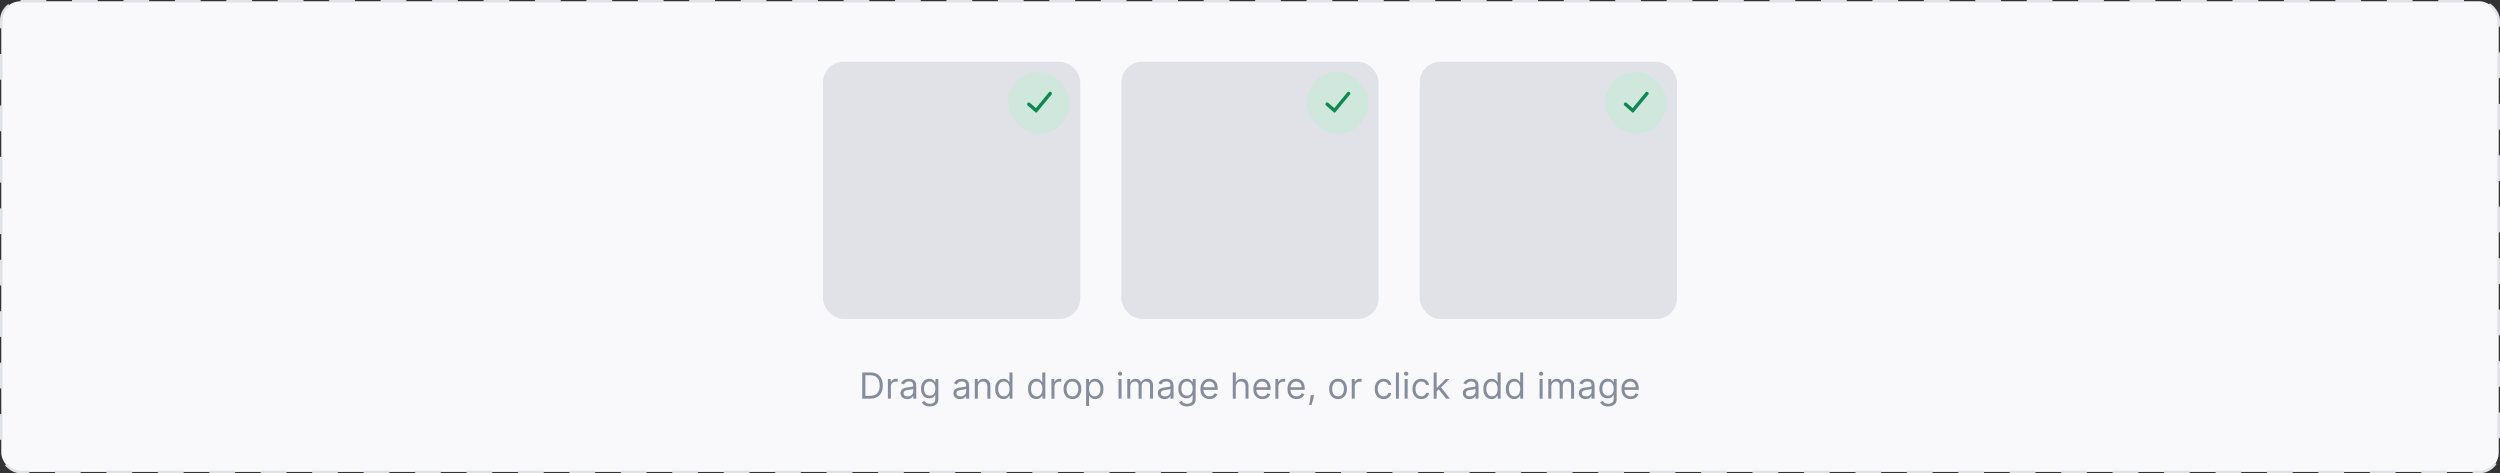 <svg width="972" height="184" viewBox="0 0 972 184" fill="none" xmlns="http://www.w3.org/2000/svg">
<rect x="0" y="0" width="972" height="184" fill="#333333" stroke="none"/>
<rect x="0.5" y="0.5" width="971" height="183" rx="7.5" fill="#F9F9FC"/>
<rect x="320" y="24" width="100" height="100" rx="8" fill="#E0E2E7"/>
<rect x="392" y="28" width="24" height="24" rx="12" fill="#CFE7DC"/>
<path fill-rule="evenodd" clip-rule="evenodd" d="M408.758 35.819C409.042 36.053 409.083 36.474 408.848 36.758L403.129 43.69C403.009 43.836 402.793 43.853 402.651 43.728L399.56 41C399.283 40.756 399.257 40.335 399.501 40.059C399.744 39.783 400.166 39.757 400.442 40L402.758 42.044L407.82 35.909C408.054 35.625 408.474 35.585 408.758 35.819Z" fill="#0D894F"/>
<rect x="436" y="24" width="100" height="100" rx="8" fill="#E0E2E7"/>
<rect x="508" y="28" width="24" height="24" rx="12" fill="#CFE7DC"/>
<path fill-rule="evenodd" clip-rule="evenodd" d="M524.758 35.819C525.042 36.053 525.083 36.474 524.848 36.758L519.129 43.69C519.009 43.836 518.793 43.853 518.651 43.728L515.56 41C515.283 40.756 515.257 40.335 515.501 40.059C515.744 39.783 516.166 39.757 516.442 40L518.758 42.044L523.82 35.909C524.054 35.625 524.474 35.585 524.758 35.819Z" fill="#0D894F"/>
<rect x="552" y="24" width="100" height="100" rx="8" fill="#E0E2E7"/>
<rect x="624" y="28" width="24" height="24" rx="12" fill="#CFE7DC"/>
<path fill-rule="evenodd" clip-rule="evenodd" d="M640.758 35.819C641.042 36.053 641.083 36.474 640.848 36.758L635.129 43.69C635.009 43.836 634.793 43.853 634.651 43.728L631.56 41C631.283 40.756 631.257 40.335 631.501 40.059C631.744 39.783 632.166 39.757 632.442 40L634.758 42.044L639.82 35.909C640.054 35.625 640.474 35.585 640.758 35.819Z" fill="#0D894F"/>
<path d="M338.375 155H335.233V144.818H338.514C339.502 144.818 340.347 145.022 341.05 145.43C341.752 145.834 342.291 146.416 342.665 147.175C343.04 147.93 343.227 148.835 343.227 149.889C343.227 150.95 343.038 151.863 342.661 152.629C342.283 153.391 341.732 153.978 341.01 154.388C340.287 154.796 339.409 155 338.375 155ZM336.466 153.906H338.295C339.137 153.906 339.835 153.744 340.388 153.419C340.942 153.094 341.355 152.632 341.626 152.032C341.898 151.432 342.034 150.718 342.034 149.889C342.034 149.067 341.9 148.36 341.631 147.766C341.363 147.17 340.962 146.712 340.428 146.394C339.895 146.073 339.23 145.912 338.435 145.912H336.466V153.906ZM345.206 155V147.364H346.34V148.517H346.419C346.559 148.139 346.811 147.833 347.175 147.597C347.54 147.362 347.951 147.244 348.408 147.244C348.494 147.244 348.602 147.246 348.731 147.249C348.86 147.253 348.958 147.258 349.025 147.264V148.457C348.985 148.447 348.894 148.433 348.751 148.413C348.612 148.389 348.464 148.378 348.309 148.378C347.937 148.378 347.606 148.456 347.314 148.612C347.026 148.764 346.797 148.976 346.628 149.248C346.463 149.516 346.38 149.823 346.38 150.168V155H345.206ZM352.733 155.179C352.249 155.179 351.809 155.088 351.415 154.906C351.021 154.72 350.707 154.453 350.475 154.105C350.243 153.754 350.127 153.33 350.127 152.832C350.127 152.395 350.214 152.04 350.386 151.768C350.558 151.493 350.789 151.278 351.077 151.122C351.365 150.966 351.684 150.85 352.032 150.774C352.383 150.695 352.736 150.632 353.09 150.585C353.554 150.526 353.931 150.481 354.219 150.451C354.511 150.418 354.723 150.363 354.855 150.287C354.991 150.211 355.059 150.078 355.059 149.889V149.849C355.059 149.359 354.925 148.978 354.657 148.706C354.391 148.434 353.989 148.298 353.448 148.298C352.888 148.298 352.449 148.421 352.131 148.666C351.813 148.911 351.589 149.173 351.46 149.452L350.346 149.054C350.545 148.59 350.81 148.229 351.142 147.97C351.476 147.708 351.841 147.526 352.235 147.423C352.633 147.317 353.024 147.264 353.409 147.264C353.654 147.264 353.936 147.294 354.254 147.354C354.575 147.41 354.885 147.528 355.184 147.707C355.485 147.886 355.735 148.156 355.934 148.517C356.133 148.878 356.233 149.362 356.233 149.969V155H355.059V153.966H355C354.92 154.132 354.787 154.309 354.602 154.498C354.416 154.687 354.169 154.848 353.861 154.98C353.553 155.113 353.177 155.179 352.733 155.179ZM352.911 154.125C353.375 154.125 353.767 154.034 354.085 153.852C354.406 153.669 354.648 153.434 354.811 153.146C354.976 152.857 355.059 152.554 355.059 152.236V151.162C355.009 151.222 354.9 151.276 354.731 151.326C354.565 151.372 354.373 151.414 354.154 151.45C353.939 151.483 353.728 151.513 353.523 151.54C353.321 151.563 353.157 151.583 353.031 151.599C352.726 151.639 352.441 151.704 352.176 151.793C351.914 151.879 351.702 152.01 351.539 152.186C351.38 152.358 351.301 152.594 351.301 152.892C351.301 153.3 351.451 153.608 351.753 153.817C352.058 154.022 352.444 154.125 352.911 154.125ZM361.526 158.023C360.96 158.023 360.472 157.95 360.065 157.804C359.657 157.661 359.317 157.473 359.046 157.237C358.777 157.005 358.563 156.757 358.404 156.491L359.339 155.835C359.445 155.974 359.579 156.134 359.742 156.312C359.904 156.495 360.126 156.652 360.408 156.785C360.693 156.921 361.066 156.989 361.526 156.989C362.143 156.989 362.652 156.839 363.053 156.541C363.454 156.243 363.654 155.776 363.654 155.139V153.588H363.555C363.469 153.727 363.346 153.9 363.187 154.105C363.031 154.307 362.806 154.488 362.511 154.647C362.219 154.803 361.825 154.881 361.328 154.881C360.711 154.881 360.158 154.735 359.667 154.443C359.18 154.152 358.794 153.727 358.509 153.17C358.227 152.614 358.086 151.937 358.086 151.142C358.086 150.36 358.224 149.679 358.499 149.099C358.774 148.515 359.157 148.065 359.647 147.746C360.138 147.425 360.704 147.264 361.347 147.264C361.845 147.264 362.239 147.347 362.531 147.513C362.826 147.675 363.051 147.861 363.207 148.07C363.366 148.275 363.489 148.444 363.575 148.577H363.694V147.364H364.828V155.219C364.828 155.875 364.678 156.409 364.38 156.82C364.085 157.234 363.687 157.537 363.187 157.729C362.69 157.925 362.136 158.023 361.526 158.023ZM361.487 153.827C361.957 153.827 362.355 153.719 362.68 153.504C363.005 153.288 363.252 152.978 363.421 152.574C363.59 152.17 363.674 151.686 363.674 151.122C363.674 150.572 363.591 150.086 363.426 149.665C363.26 149.245 363.015 148.915 362.69 148.676C362.365 148.437 361.964 148.318 361.487 148.318C360.989 148.318 360.575 148.444 360.244 148.696C359.916 148.948 359.669 149.286 359.503 149.71C359.341 150.134 359.259 150.605 359.259 151.122C359.259 151.652 359.342 152.121 359.508 152.529C359.677 152.933 359.926 153.252 360.254 153.484C360.585 153.712 360.996 153.827 361.487 153.827ZM373.3 155.179C372.816 155.179 372.377 155.088 371.982 154.906C371.588 154.72 371.275 154.453 371.043 154.105C370.811 153.754 370.695 153.33 370.695 152.832C370.695 152.395 370.781 152.04 370.953 151.768C371.126 151.493 371.356 151.278 371.644 151.122C371.933 150.966 372.251 150.85 372.599 150.774C372.95 150.695 373.303 150.632 373.658 150.585C374.122 150.526 374.498 150.481 374.786 150.451C375.078 150.418 375.29 150.363 375.423 150.287C375.559 150.211 375.627 150.078 375.627 149.889V149.849C375.627 149.359 375.492 148.978 375.224 148.706C374.959 148.434 374.556 148.298 374.016 148.298C373.456 148.298 373.017 148.421 372.698 148.666C372.38 148.911 372.156 149.173 372.027 149.452L370.914 149.054C371.112 148.59 371.378 148.229 371.709 147.97C372.044 147.708 372.408 147.526 372.803 147.423C373.2 147.317 373.592 147.264 373.976 147.264C374.221 147.264 374.503 147.294 374.821 147.354C375.143 147.41 375.453 147.528 375.751 147.707C376.053 147.886 376.303 148.156 376.502 148.517C376.7 148.878 376.8 149.362 376.8 149.969V155H375.627V153.966H375.567C375.487 154.132 375.355 154.309 375.169 154.498C374.984 154.687 374.737 154.848 374.428 154.98C374.12 155.113 373.744 155.179 373.3 155.179ZM373.479 154.125C373.943 154.125 374.334 154.034 374.652 153.852C374.974 153.669 375.216 153.434 375.378 153.146C375.544 152.857 375.627 152.554 375.627 152.236V151.162C375.577 151.222 375.468 151.276 375.299 151.326C375.133 151.372 374.941 151.414 374.722 151.45C374.506 151.483 374.296 151.513 374.09 151.54C373.888 151.563 373.724 151.583 373.598 151.599C373.293 151.639 373.008 151.704 372.743 151.793C372.481 151.879 372.269 152.01 372.107 152.186C371.948 152.358 371.868 152.594 371.868 152.892C371.868 153.3 372.019 153.608 372.321 153.817C372.625 154.022 373.012 154.125 373.479 154.125ZM380.185 150.406V155H379.011V147.364H380.145V148.557H380.244C380.423 148.169 380.695 147.857 381.06 147.622C381.424 147.384 381.895 147.264 382.472 147.264C382.989 147.264 383.441 147.37 383.829 147.582C384.217 147.791 384.518 148.109 384.734 148.537C384.949 148.961 385.057 149.498 385.057 150.148V155H383.884V150.227C383.884 149.627 383.728 149.16 383.416 148.825C383.105 148.487 382.677 148.318 382.134 148.318C381.759 148.318 381.424 148.399 381.129 148.562C380.838 148.724 380.607 148.961 380.438 149.273C380.269 149.584 380.185 149.962 380.185 150.406ZM390.154 155.159C389.518 155.159 388.956 154.998 388.469 154.677C387.982 154.352 387.601 153.895 387.326 153.305C387.05 152.711 386.913 152.01 386.913 151.202C386.913 150.4 387.05 149.704 387.326 149.114C387.601 148.524 387.983 148.068 388.474 147.746C388.965 147.425 389.531 147.264 390.174 147.264C390.671 147.264 391.064 147.347 391.353 147.513C391.644 147.675 391.866 147.861 392.019 148.07C392.175 148.275 392.296 148.444 392.382 148.577H392.481V144.818H393.654V155H392.521V153.827H392.382C392.296 153.966 392.173 154.142 392.014 154.354C391.855 154.562 391.628 154.75 391.333 154.915C391.038 155.078 390.645 155.159 390.154 155.159ZM390.314 154.105C390.784 154.105 391.182 153.982 391.507 153.737C391.832 153.489 392.078 153.146 392.247 152.708C392.416 152.267 392.501 151.759 392.501 151.182C392.501 150.612 392.418 150.113 392.252 149.685C392.087 149.254 391.841 148.92 391.517 148.681C391.192 148.439 390.791 148.318 390.314 148.318C389.816 148.318 389.402 148.446 389.071 148.701C388.742 148.953 388.496 149.296 388.33 149.73C388.167 150.161 388.086 150.645 388.086 151.182C388.086 151.725 388.169 152.219 388.335 152.663C388.504 153.104 388.752 153.455 389.081 153.717C389.412 153.976 389.823 154.105 390.314 154.105ZM402.927 155.159C402.291 155.159 401.729 154.998 401.242 154.677C400.755 154.352 400.373 153.895 400.098 153.305C399.823 152.711 399.686 152.01 399.686 151.202C399.686 150.4 399.823 149.704 400.098 149.114C400.373 148.524 400.756 148.068 401.247 147.746C401.737 147.425 402.304 147.264 402.947 147.264C403.444 147.264 403.837 147.347 404.125 147.513C404.417 147.675 404.639 147.861 404.792 148.07C404.947 148.275 405.068 148.444 405.155 148.577H405.254V144.818H406.427V155H405.294V153.827H405.155C405.068 153.966 404.946 154.142 404.787 154.354C404.628 154.562 404.4 154.75 404.105 154.915C403.811 155.078 403.418 155.159 402.927 155.159ZM403.086 154.105C403.557 154.105 403.955 153.982 404.28 153.737C404.604 153.489 404.851 153.146 405.02 152.708C405.189 152.267 405.274 151.759 405.274 151.182C405.274 150.612 405.191 150.113 405.025 149.685C404.86 149.254 404.614 148.92 404.289 148.681C403.965 148.439 403.564 148.318 403.086 148.318C402.589 148.318 402.175 148.446 401.843 148.701C401.515 148.953 401.268 149.296 401.103 149.73C400.94 150.161 400.859 150.645 400.859 151.182C400.859 151.725 400.942 152.219 401.108 152.663C401.277 153.104 401.525 153.455 401.853 153.717C402.185 153.976 402.596 154.105 403.086 154.105ZM408.809 155V147.364H409.943V148.517H410.022C410.161 148.139 410.413 147.833 410.778 147.597C411.142 147.362 411.553 147.244 412.011 147.244C412.097 147.244 412.205 147.246 412.334 147.249C412.463 147.253 412.561 147.258 412.627 147.264V148.457C412.587 148.447 412.496 148.433 412.354 148.413C412.215 148.389 412.067 148.378 411.911 148.378C411.54 148.378 411.209 148.456 410.917 148.612C410.629 148.764 410.4 148.976 410.231 149.248C410.065 149.516 409.982 149.823 409.982 150.168V155H408.809ZM416.958 155.159C416.268 155.159 415.664 154.995 415.143 154.667C414.626 154.339 414.222 153.88 413.93 153.29C413.642 152.7 413.498 152.01 413.498 151.222C413.498 150.426 413.642 149.732 413.93 149.138C414.222 148.545 414.626 148.085 415.143 147.756C415.664 147.428 416.268 147.264 416.958 147.264C417.647 147.264 418.25 147.428 418.768 147.756C419.288 148.085 419.692 148.545 419.981 149.138C420.272 149.732 420.418 150.426 420.418 151.222C420.418 152.01 420.272 152.7 419.981 153.29C419.692 153.88 419.288 154.339 418.768 154.667C418.25 154.995 417.647 155.159 416.958 155.159ZM416.958 154.105C417.482 154.105 417.912 153.971 418.25 153.702C418.589 153.434 418.839 153.081 419.001 152.643C419.164 152.206 419.245 151.732 419.245 151.222C419.245 150.711 419.164 150.236 419.001 149.795C418.839 149.354 418.589 148.998 418.25 148.726C417.912 148.454 417.482 148.318 416.958 148.318C416.434 148.318 416.003 148.454 415.665 148.726C415.327 148.998 415.077 149.354 414.915 149.795C414.752 150.236 414.671 150.711 414.671 151.222C414.671 151.732 414.752 152.206 414.915 152.643C415.077 153.081 415.327 153.434 415.665 153.702C416.003 153.971 416.434 154.105 416.958 154.105ZM422.279 157.864V147.364H423.413V148.577H423.552C423.638 148.444 423.757 148.275 423.91 148.07C424.066 147.861 424.288 147.675 424.576 147.513C424.868 147.347 425.262 147.264 425.759 147.264C426.402 147.264 426.969 147.425 427.459 147.746C427.95 148.068 428.333 148.524 428.608 149.114C428.883 149.704 429.021 150.4 429.021 151.202C429.021 152.01 428.883 152.711 428.608 153.305C428.333 153.895 427.952 154.352 427.464 154.677C426.977 154.998 426.415 155.159 425.779 155.159C425.289 155.159 424.896 155.078 424.601 154.915C424.306 154.75 424.079 154.562 423.92 154.354C423.761 154.142 423.638 153.966 423.552 153.827H423.452V157.864H422.279ZM423.433 151.182C423.433 151.759 423.517 152.267 423.686 152.708C423.855 153.146 424.102 153.489 424.427 153.737C424.752 153.982 425.149 154.105 425.62 154.105C426.111 154.105 426.52 153.976 426.848 153.717C427.179 153.455 427.428 153.104 427.594 152.663C427.763 152.219 427.847 151.725 427.847 151.182C427.847 150.645 427.764 150.161 427.599 149.73C427.436 149.296 427.189 148.953 426.858 148.701C426.53 148.446 426.117 148.318 425.62 148.318C425.143 148.318 424.742 148.439 424.417 148.681C424.092 148.92 423.847 149.254 423.681 149.685C423.515 150.113 423.433 150.612 423.433 151.182ZM434.888 155V147.364H436.061V155H434.888ZM435.484 146.091C435.256 146.091 435.059 146.013 434.893 145.857C434.73 145.701 434.649 145.514 434.649 145.295C434.649 145.077 434.73 144.889 434.893 144.734C435.059 144.578 435.256 144.5 435.484 144.5C435.713 144.5 435.909 144.578 436.071 144.734C436.237 144.889 436.32 145.077 436.32 145.295C436.32 145.514 436.237 145.701 436.071 145.857C435.909 146.013 435.713 146.091 435.484 146.091ZM438.28 155V147.364H439.414V148.557H439.513C439.672 148.149 439.929 147.833 440.284 147.607C440.638 147.379 441.064 147.264 441.561 147.264C442.065 147.264 442.484 147.379 442.819 147.607C443.157 147.833 443.421 148.149 443.61 148.557H443.689C443.885 148.162 444.178 147.849 444.569 147.617C444.96 147.382 445.429 147.264 445.976 147.264C446.659 147.264 447.217 147.478 447.652 147.906C448.086 148.33 448.303 148.991 448.303 149.889V155H447.13V149.889C447.13 149.326 446.975 148.923 446.667 148.681C446.359 148.439 445.996 148.318 445.578 148.318C445.041 148.318 444.626 148.481 444.331 148.805C444.036 149.127 443.888 149.535 443.888 150.028V155H442.695V149.77C442.695 149.336 442.554 148.986 442.272 148.721C441.991 148.452 441.628 148.318 441.184 148.318C440.879 148.318 440.594 148.399 440.328 148.562C440.067 148.724 439.854 148.95 439.692 149.238C439.533 149.523 439.453 149.853 439.453 150.227V155H438.28ZM452.765 155.179C452.281 155.179 451.842 155.088 451.448 154.906C451.053 154.72 450.74 154.453 450.508 154.105C450.276 153.754 450.16 153.33 450.16 152.832C450.16 152.395 450.246 152.04 450.419 151.768C450.591 151.493 450.821 151.278 451.11 151.122C451.398 150.966 451.716 150.85 452.064 150.774C452.416 150.695 452.769 150.632 453.123 150.585C453.587 150.526 453.963 150.481 454.252 150.451C454.543 150.418 454.756 150.363 454.888 150.287C455.024 150.211 455.092 150.078 455.092 149.889V149.849C455.092 149.359 454.958 148.978 454.689 148.706C454.424 148.434 454.021 148.298 453.481 148.298C452.921 148.298 452.482 148.421 452.164 148.666C451.845 148.911 451.622 149.173 451.493 149.452L450.379 149.054C450.578 148.59 450.843 148.229 451.174 147.97C451.509 147.708 451.874 147.526 452.268 147.423C452.666 147.317 453.057 147.264 453.441 147.264C453.687 147.264 453.968 147.294 454.287 147.354C454.608 147.41 454.918 147.528 455.216 147.707C455.518 147.886 455.768 148.156 455.967 148.517C456.166 148.878 456.265 149.362 456.265 149.969V155H455.092V153.966H455.032C454.953 154.132 454.82 154.309 454.635 154.498C454.449 154.687 454.202 154.848 453.894 154.98C453.586 155.113 453.209 155.179 452.765 155.179ZM452.944 154.125C453.408 154.125 453.799 154.034 454.118 153.852C454.439 153.669 454.681 153.434 454.843 153.146C455.009 152.857 455.092 152.554 455.092 152.236V151.162C455.042 151.222 454.933 151.276 454.764 151.326C454.598 151.372 454.406 151.414 454.187 151.45C453.972 151.483 453.761 151.513 453.556 151.54C453.354 151.563 453.189 151.583 453.064 151.599C452.759 151.639 452.474 151.704 452.208 151.793C451.947 151.879 451.734 152.01 451.572 152.186C451.413 152.358 451.333 152.594 451.333 152.892C451.333 153.3 451.484 153.608 451.786 153.817C452.091 154.022 452.477 154.125 452.944 154.125ZM461.559 158.023C460.992 158.023 460.505 157.95 460.097 157.804C459.69 157.661 459.35 157.473 459.078 157.237C458.81 157.005 458.596 156.757 458.437 156.491L459.372 155.835C459.478 155.974 459.612 156.134 459.774 156.312C459.937 156.495 460.159 156.652 460.441 156.785C460.726 156.921 461.098 156.989 461.559 156.989C462.176 156.989 462.684 156.839 463.085 156.541C463.486 156.243 463.687 155.776 463.687 155.139V153.588H463.588C463.501 153.727 463.379 153.9 463.22 154.105C463.064 154.307 462.838 154.488 462.544 154.647C462.252 154.803 461.857 154.881 461.36 154.881C460.744 154.881 460.19 154.735 459.7 154.443C459.213 154.152 458.826 153.727 458.541 153.17C458.26 152.614 458.119 151.937 458.119 151.142C458.119 150.36 458.256 149.679 458.531 149.099C458.807 148.515 459.189 148.065 459.68 147.746C460.17 147.425 460.737 147.264 461.38 147.264C461.877 147.264 462.272 147.347 462.563 147.513C462.858 147.675 463.084 147.861 463.24 148.07C463.399 148.275 463.521 148.444 463.607 148.577H463.727V147.364H464.86V155.219C464.86 155.875 464.711 156.409 464.413 156.82C464.118 157.234 463.72 157.537 463.22 157.729C462.722 157.925 462.169 158.023 461.559 158.023ZM461.519 153.827C461.99 153.827 462.388 153.719 462.713 153.504C463.037 153.288 463.284 152.978 463.453 152.574C463.622 152.17 463.707 151.686 463.707 151.122C463.707 150.572 463.624 150.086 463.458 149.665C463.293 149.245 463.047 148.915 462.722 148.676C462.398 148.437 461.997 148.318 461.519 148.318C461.022 148.318 460.608 148.444 460.276 148.696C459.948 148.948 459.701 149.286 459.536 149.71C459.373 150.134 459.292 150.605 459.292 151.122C459.292 151.652 459.375 152.121 459.541 152.529C459.71 152.933 459.958 153.252 460.286 153.484C460.618 153.712 461.029 153.827 461.519 153.827ZM470.28 155.159C469.544 155.159 468.909 154.997 468.376 154.672C467.845 154.344 467.436 153.886 467.148 153.3C466.863 152.71 466.72 152.024 466.72 151.241C466.72 150.459 466.863 149.77 467.148 149.173C467.436 148.573 467.837 148.106 468.351 147.771C468.868 147.433 469.471 147.264 470.16 147.264C470.558 147.264 470.951 147.33 471.339 147.463C471.726 147.596 472.079 147.811 472.398 148.109C472.716 148.404 472.969 148.795 473.158 149.283C473.347 149.77 473.442 150.37 473.442 151.082V151.58H467.555V150.565H472.248C472.248 150.134 472.162 149.75 471.99 149.412C471.821 149.074 471.579 148.807 471.264 148.612C470.953 148.416 470.585 148.318 470.16 148.318C469.693 148.318 469.289 148.434 468.947 148.666C468.609 148.895 468.349 149.193 468.167 149.561C467.984 149.929 467.893 150.323 467.893 150.744V151.42C467.893 151.997 467.993 152.486 468.192 152.887C468.394 153.285 468.674 153.588 469.032 153.797C469.39 154.002 469.806 154.105 470.28 154.105C470.588 154.105 470.866 154.062 471.115 153.976C471.367 153.886 471.584 153.754 471.766 153.578C471.949 153.399 472.089 153.177 472.189 152.912L473.322 153.23C473.203 153.615 473.002 153.953 472.721 154.244C472.439 154.533 472.091 154.758 471.677 154.92C471.262 155.08 470.797 155.159 470.28 155.159ZM480.477 150.406V155H479.304V144.818H480.477V148.557H480.577C480.756 148.162 481.024 147.849 481.382 147.617C481.743 147.382 482.224 147.264 482.824 147.264C483.344 147.264 483.8 147.369 484.191 147.577C484.582 147.783 484.885 148.099 485.101 148.527C485.32 148.951 485.429 149.491 485.429 150.148V155H484.256V150.227C484.256 149.621 484.098 149.152 483.783 148.82C483.472 148.486 483.039 148.318 482.486 148.318C482.101 148.318 481.757 148.399 481.452 148.562C481.15 148.724 480.911 148.961 480.736 149.273C480.563 149.584 480.477 149.962 480.477 150.406ZM490.847 155.159C490.111 155.159 489.477 154.997 488.943 154.672C488.413 154.344 488.003 153.886 487.715 153.3C487.43 152.71 487.287 152.024 487.287 151.241C487.287 150.459 487.43 149.77 487.715 149.173C488.003 148.573 488.404 148.106 488.918 147.771C489.435 147.433 490.038 147.264 490.728 147.264C491.126 147.264 491.518 147.33 491.906 147.463C492.294 147.596 492.647 147.811 492.965 148.109C493.283 148.404 493.537 148.795 493.726 149.283C493.915 149.77 494.009 150.37 494.009 151.082V151.58H488.123V150.565H492.816C492.816 150.134 492.73 149.75 492.557 149.412C492.388 149.074 492.146 148.807 491.832 148.612C491.52 148.416 491.152 148.318 490.728 148.318C490.26 148.318 489.856 148.434 489.515 148.666C489.177 148.895 488.916 149.193 488.734 149.561C488.552 149.929 488.461 150.323 488.461 150.744V151.42C488.461 151.997 488.56 152.486 488.759 152.887C488.961 153.285 489.241 153.588 489.599 153.797C489.957 154.002 490.373 154.105 490.847 154.105C491.155 154.105 491.434 154.062 491.682 153.976C491.934 153.886 492.151 153.754 492.334 153.578C492.516 153.399 492.657 153.177 492.756 152.912L493.89 153.23C493.77 153.615 493.57 153.953 493.288 154.244C493.006 154.533 492.658 154.758 492.244 154.92C491.83 155.08 491.364 155.159 490.847 155.159ZM495.864 155V147.364H496.997V148.517H497.077C497.216 148.139 497.468 147.833 497.833 147.597C498.197 147.362 498.608 147.244 499.066 147.244C499.152 147.244 499.259 147.246 499.389 147.249C499.518 147.253 499.616 147.258 499.682 147.264V148.457C499.642 148.447 499.551 148.433 499.409 148.413C499.269 148.389 499.122 148.378 498.966 148.378C498.595 148.378 498.263 148.456 497.972 148.612C497.683 148.764 497.455 148.976 497.286 149.248C497.12 149.516 497.037 149.823 497.037 150.168V155H495.864ZM504.112 155.159C503.376 155.159 502.742 154.997 502.208 154.672C501.678 154.344 501.268 153.886 500.98 153.3C500.695 152.71 500.552 152.024 500.552 151.241C500.552 150.459 500.695 149.77 500.98 149.173C501.268 148.573 501.669 148.106 502.183 147.771C502.7 147.433 503.303 147.264 503.993 147.264C504.391 147.264 504.783 147.33 505.171 147.463C505.559 147.596 505.912 147.811 506.23 148.109C506.548 148.404 506.802 148.795 506.991 149.283C507.18 149.77 507.274 150.37 507.274 151.082V151.58H501.388V150.565H506.081C506.081 150.134 505.995 149.75 505.822 149.412C505.653 149.074 505.411 148.807 505.097 148.612C504.785 148.416 504.417 148.318 503.993 148.318C503.525 148.318 503.121 148.434 502.78 148.666C502.442 148.895 502.181 149.193 501.999 149.561C501.817 149.929 501.726 150.323 501.726 150.744V151.42C501.726 151.997 501.825 152.486 502.024 152.887C502.226 153.285 502.506 153.588 502.864 153.797C503.222 154.002 503.638 154.105 504.112 154.105C504.42 154.105 504.699 154.062 504.947 153.976C505.199 153.886 505.416 153.754 505.599 153.578C505.781 153.399 505.922 153.177 506.021 152.912L507.155 153.23C507.035 153.615 506.835 153.953 506.553 154.244C506.271 154.533 505.923 154.758 505.509 154.92C505.095 155.08 504.629 155.159 504.112 155.159ZM510.879 153.608L510.799 154.145C510.743 154.523 510.657 154.927 510.541 155.358C510.428 155.789 510.31 156.195 510.188 156.576C510.065 156.957 509.964 157.26 509.885 157.486H508.99C509.033 157.274 509.089 156.994 509.159 156.646C509.228 156.298 509.298 155.908 509.367 155.477C509.44 155.05 509.5 154.612 509.546 154.165L509.606 153.608H510.879ZM520.232 155.159C519.543 155.159 518.938 154.995 518.418 154.667C517.901 154.339 517.496 153.88 517.205 153.29C516.916 152.7 516.772 152.01 516.772 151.222C516.772 150.426 516.916 149.732 517.205 149.138C517.496 148.545 517.901 148.085 518.418 147.756C518.938 147.428 519.543 147.264 520.232 147.264C520.922 147.264 521.525 147.428 522.042 147.756C522.562 148.085 522.967 148.545 523.255 149.138C523.547 149.732 523.693 150.426 523.693 151.222C523.693 152.01 523.547 152.7 523.255 153.29C522.967 153.88 522.562 154.339 522.042 154.667C521.525 154.995 520.922 155.159 520.232 155.159ZM520.232 154.105C520.756 154.105 521.187 153.971 521.525 153.702C521.863 153.434 522.113 153.081 522.276 152.643C522.438 152.206 522.519 151.732 522.519 151.222C522.519 150.711 522.438 150.236 522.276 149.795C522.113 149.354 521.863 148.998 521.525 148.726C521.187 148.454 520.756 148.318 520.232 148.318C519.709 148.318 519.278 148.454 518.94 148.726C518.602 148.998 518.352 149.354 518.189 149.795C518.027 150.236 517.946 150.711 517.946 151.222C517.946 151.732 518.027 152.206 518.189 152.643C518.352 153.081 518.602 153.434 518.94 153.702C519.278 153.971 519.709 154.105 520.232 154.105ZM525.554 155V147.364H526.687V148.517H526.767C526.906 148.139 527.158 147.833 527.522 147.597C527.887 147.362 528.298 147.244 528.755 147.244C528.842 147.244 528.949 147.246 529.079 147.249C529.208 147.253 529.306 147.258 529.372 147.264V148.457C529.332 148.447 529.241 148.433 529.098 148.413C528.959 148.389 528.812 148.378 528.656 148.378C528.285 148.378 527.953 148.456 527.662 148.612C527.373 148.764 527.145 148.976 526.976 149.248C526.81 149.516 526.727 149.823 526.727 150.168V155H525.554ZM537.942 155.159C537.227 155.159 536.61 154.99 536.093 154.652C535.576 154.314 535.178 153.848 534.9 153.255C534.621 152.662 534.482 151.984 534.482 151.222C534.482 150.446 534.625 149.762 534.91 149.168C535.198 148.572 535.599 148.106 536.113 147.771C536.63 147.433 537.233 147.264 537.923 147.264C538.46 147.264 538.943 147.364 539.374 147.562C539.805 147.761 540.158 148.04 540.433 148.398C540.708 148.756 540.879 149.173 540.945 149.651H539.772C539.683 149.303 539.484 148.994 539.175 148.726C538.87 148.454 538.46 148.318 537.942 148.318C537.485 148.318 537.084 148.437 536.739 148.676C536.398 148.911 536.131 149.245 535.939 149.675C535.75 150.103 535.656 150.605 535.656 151.182C535.656 151.772 535.748 152.286 535.934 152.723C536.123 153.161 536.388 153.5 536.729 153.742C537.074 153.984 537.478 154.105 537.942 154.105C538.247 154.105 538.524 154.052 538.773 153.946C539.021 153.84 539.232 153.688 539.404 153.489C539.576 153.29 539.699 153.051 539.772 152.773H540.945C540.879 153.223 540.715 153.629 540.453 153.991C540.195 154.349 539.852 154.634 539.424 154.846C539 155.055 538.506 155.159 537.942 155.159ZM543.904 144.818V155H542.731V144.818H543.904ZM546.123 155V147.364H547.296V155H546.123ZM546.719 146.091C546.491 146.091 546.293 146.013 546.128 145.857C545.965 145.701 545.884 145.514 545.884 145.295C545.884 145.077 545.965 144.889 546.128 144.734C546.293 144.578 546.491 144.5 546.719 144.5C546.948 144.5 547.144 144.578 547.306 144.734C547.472 144.889 547.555 145.077 547.555 145.295C547.555 145.514 547.472 145.701 547.306 145.857C547.144 146.013 546.948 146.091 546.719 146.091ZM552.617 155.159C551.901 155.159 551.285 154.99 550.768 154.652C550.251 154.314 549.853 153.848 549.575 153.255C549.296 152.662 549.157 151.984 549.157 151.222C549.157 150.446 549.3 149.762 549.585 149.168C549.873 148.572 550.274 148.106 550.788 147.771C551.305 147.433 551.908 147.264 552.597 147.264C553.134 147.264 553.618 147.364 554.049 147.562C554.48 147.761 554.833 148.04 555.108 148.398C555.383 148.756 555.554 149.173 555.62 149.651H554.447C554.357 149.303 554.159 148.994 553.85 148.726C553.545 148.454 553.134 148.318 552.617 148.318C552.16 148.318 551.759 148.437 551.414 148.676C551.073 148.911 550.806 149.245 550.614 149.675C550.425 150.103 550.33 150.605 550.33 151.182C550.33 151.772 550.423 152.286 550.609 152.723C550.798 153.161 551.063 153.5 551.404 153.742C551.749 153.984 552.153 154.105 552.617 154.105C552.922 154.105 553.199 154.052 553.448 153.946C553.696 153.84 553.907 153.688 554.079 153.489C554.251 153.29 554.374 153.051 554.447 152.773H555.62C555.554 153.223 555.39 153.629 555.128 153.991C554.869 154.349 554.526 154.634 554.099 154.846C553.675 155.055 553.181 155.159 552.617 155.159ZM558.499 152.216L558.479 150.764H558.718L562.059 147.364H563.51L559.951 150.963H559.851L558.499 152.216ZM557.405 155V144.818H558.579V155H557.405ZM562.258 155L559.275 151.222L560.11 150.406L563.749 155H562.258ZM571.345 155.179C570.861 155.179 570.422 155.088 570.028 154.906C569.633 154.72 569.32 154.453 569.088 154.105C568.856 153.754 568.74 153.33 568.74 152.832C568.74 152.395 568.826 152.04 568.999 151.768C569.171 151.493 569.401 151.278 569.69 151.122C569.978 150.966 570.296 150.85 570.644 150.774C570.996 150.695 571.349 150.632 571.703 150.585C572.167 150.526 572.543 150.481 572.832 150.451C573.123 150.418 573.336 150.363 573.468 150.287C573.604 150.211 573.672 150.078 573.672 149.889V149.849C573.672 149.359 573.538 148.978 573.269 148.706C573.004 148.434 572.601 148.298 572.061 148.298C571.501 148.298 571.062 148.421 570.744 148.666C570.425 148.911 570.202 149.173 570.073 149.452L568.959 149.054C569.158 148.59 569.423 148.229 569.754 147.97C570.089 147.708 570.454 147.526 570.848 147.423C571.246 147.317 571.637 147.264 572.021 147.264C572.267 147.264 572.548 147.294 572.867 147.354C573.188 147.41 573.498 147.528 573.796 147.707C574.098 147.886 574.348 148.156 574.547 148.517C574.746 148.878 574.845 149.362 574.845 149.969V155H573.672V153.966H573.612C573.533 154.132 573.4 154.309 573.215 154.498C573.029 154.687 572.782 154.848 572.474 154.98C572.166 155.113 571.789 155.179 571.345 155.179ZM571.524 154.125C571.988 154.125 572.379 154.034 572.698 153.852C573.019 153.669 573.261 153.434 573.423 153.146C573.589 152.857 573.672 152.554 573.672 152.236V151.162C573.622 151.222 573.513 151.276 573.344 151.326C573.178 151.372 572.986 151.414 572.767 151.45C572.552 151.483 572.341 151.513 572.136 151.54C571.934 151.563 571.769 151.583 571.644 151.599C571.339 151.639 571.054 151.704 570.788 151.793C570.527 151.879 570.314 152.01 570.152 152.186C569.993 152.358 569.913 152.594 569.913 152.892C569.913 153.3 570.064 153.608 570.366 153.817C570.671 154.022 571.057 154.125 571.524 154.125ZM579.94 155.159C579.304 155.159 578.742 154.998 578.255 154.677C577.768 154.352 577.387 153.895 577.111 153.305C576.836 152.711 576.699 152.01 576.699 151.202C576.699 150.4 576.836 149.704 577.111 149.114C577.387 148.524 577.769 148.068 578.26 147.746C578.75 147.425 579.317 147.264 579.96 147.264C580.457 147.264 580.85 147.347 581.138 147.513C581.43 147.675 581.652 147.861 581.805 148.07C581.96 148.275 582.081 148.444 582.168 148.577H582.267V144.818H583.44V155H582.307V153.827H582.168C582.081 153.966 581.959 154.142 581.8 154.354C581.641 154.562 581.414 154.75 581.119 154.915C580.824 155.078 580.431 155.159 579.94 155.159ZM580.099 154.105C580.57 154.105 580.968 153.982 581.293 153.737C581.617 153.489 581.864 153.146 582.033 152.708C582.202 152.267 582.287 151.759 582.287 151.182C582.287 150.612 582.204 150.113 582.038 149.685C581.873 149.254 581.627 148.92 581.302 148.681C580.978 148.439 580.577 148.318 580.099 148.318C579.602 148.318 579.188 148.446 578.856 148.701C578.528 148.953 578.281 149.296 578.116 149.73C577.953 150.161 577.872 150.645 577.872 151.182C577.872 151.725 577.955 152.219 578.121 152.663C578.29 153.104 578.538 153.455 578.866 153.717C579.198 153.976 579.609 154.105 580.099 154.105ZM588.706 155.159C588.069 155.159 587.507 154.998 587.02 154.677C586.533 154.352 586.152 153.895 585.877 153.305C585.602 152.711 585.464 152.01 585.464 151.202C585.464 150.4 585.602 149.704 585.877 149.114C586.152 148.524 586.535 148.068 587.025 147.746C587.516 147.425 588.082 147.264 588.725 147.264C589.223 147.264 589.615 147.347 589.904 147.513C590.195 147.675 590.417 147.861 590.57 148.07C590.726 148.275 590.847 148.444 590.933 148.577H591.032V144.818H592.206V155H591.072V153.827H590.933C590.847 153.966 590.724 154.142 590.565 154.354C590.406 154.562 590.179 154.75 589.884 154.915C589.589 155.078 589.196 155.159 588.706 155.159ZM588.865 154.105C589.335 154.105 589.733 153.982 590.058 153.737C590.383 153.489 590.63 153.146 590.799 152.708C590.968 152.267 591.052 151.759 591.052 151.182C591.052 150.612 590.969 150.113 590.804 149.685C590.638 149.254 590.393 148.92 590.068 148.681C589.743 148.439 589.342 148.318 588.865 148.318C588.368 148.318 587.953 148.446 587.622 148.701C587.294 148.953 587.047 149.296 586.881 149.73C586.719 150.161 586.637 150.645 586.637 151.182C586.637 151.725 586.72 152.219 586.886 152.663C587.055 153.104 587.304 153.455 587.632 153.717C587.963 153.976 588.374 154.105 588.865 154.105ZM598.595 155V147.364H599.768V155H598.595ZM599.191 146.091C598.963 146.091 598.766 146.013 598.6 145.857C598.437 145.701 598.356 145.514 598.356 145.295C598.356 145.077 598.437 144.889 598.6 144.734C598.766 144.578 598.963 144.5 599.191 144.5C599.42 144.5 599.616 144.578 599.778 144.734C599.944 144.889 600.027 145.077 600.027 145.295C600.027 145.514 599.944 145.701 599.778 145.857C599.616 146.013 599.42 146.091 599.191 146.091ZM601.987 155V147.364H603.121V148.557H603.22C603.379 148.149 603.636 147.833 603.991 147.607C604.345 147.379 604.771 147.264 605.268 147.264C605.772 147.264 606.191 147.379 606.526 147.607C606.864 147.833 607.128 148.149 607.317 148.557H607.396C607.592 148.162 607.885 147.849 608.276 147.617C608.667 147.382 609.136 147.264 609.683 147.264C610.366 147.264 610.924 147.478 611.359 147.906C611.793 148.33 612.01 148.991 612.01 149.889V155H610.837V149.889C610.837 149.326 610.682 148.923 610.374 148.681C610.066 148.439 609.703 148.318 609.285 148.318C608.748 148.318 608.333 148.481 608.038 148.805C607.743 149.127 607.595 149.535 607.595 150.028V155H606.402V149.77C606.402 149.336 606.261 148.986 605.979 148.721C605.698 148.452 605.335 148.318 604.891 148.318C604.586 148.318 604.301 148.399 604.035 148.562C603.774 148.724 603.561 148.95 603.399 149.238C603.24 149.523 603.16 149.853 603.16 150.227V155H601.987ZM616.472 155.179C615.988 155.179 615.549 155.088 615.155 154.906C614.76 154.72 614.447 154.453 614.215 154.105C613.983 153.754 613.867 153.33 613.867 152.832C613.867 152.395 613.953 152.04 614.126 151.768C614.298 151.493 614.528 151.278 614.817 151.122C615.105 150.966 615.423 150.85 615.771 150.774C616.123 150.695 616.476 150.632 616.83 150.585C617.294 150.526 617.67 150.481 617.959 150.451C618.25 150.418 618.463 150.363 618.595 150.287C618.731 150.211 618.799 150.078 618.799 149.889V149.849C618.799 149.359 618.665 148.978 618.396 148.706C618.131 148.434 617.728 148.298 617.188 148.298C616.628 148.298 616.189 148.421 615.871 148.666C615.553 148.911 615.329 149.173 615.2 149.452L614.086 149.054C614.285 148.59 614.55 148.229 614.881 147.97C615.216 147.708 615.581 147.526 615.975 147.423C616.373 147.317 616.764 147.264 617.148 147.264C617.394 147.264 617.675 147.294 617.994 147.354C618.315 147.41 618.625 147.528 618.923 147.707C619.225 147.886 619.475 148.156 619.674 148.517C619.873 148.878 619.972 149.362 619.972 149.969V155H618.799V153.966H618.739C618.66 154.132 618.527 154.309 618.342 154.498C618.156 154.687 617.909 154.848 617.601 154.98C617.293 155.113 616.916 155.179 616.472 155.179ZM616.651 154.125C617.115 154.125 617.506 154.034 617.825 153.852C618.146 153.669 618.388 153.434 618.55 153.146C618.716 152.857 618.799 152.554 618.799 152.236V151.162C618.749 151.222 618.64 151.276 618.471 151.326C618.305 151.372 618.113 151.414 617.894 151.45C617.679 151.483 617.468 151.513 617.263 151.54C617.061 151.563 616.897 151.583 616.771 151.599C616.466 151.639 616.181 151.704 615.915 151.793C615.654 151.879 615.441 152.01 615.279 152.186C615.12 152.358 615.04 152.594 615.04 152.892C615.04 153.3 615.191 153.608 615.493 153.817C615.798 154.022 616.184 154.125 616.651 154.125ZM625.266 158.023C624.699 158.023 624.212 157.95 623.805 157.804C623.397 157.661 623.057 157.473 622.785 157.237C622.517 157.005 622.303 156.757 622.144 156.491L623.079 155.835C623.185 155.974 623.319 156.134 623.481 156.312C623.644 156.495 623.866 156.652 624.148 156.785C624.433 156.921 624.805 156.989 625.266 156.989C625.883 156.989 626.391 156.839 626.792 156.541C627.193 156.243 627.394 155.776 627.394 155.139V153.588H627.295C627.208 153.727 627.086 153.9 626.927 154.105C626.771 154.307 626.546 154.488 626.251 154.647C625.959 154.803 625.564 154.881 625.067 154.881C624.451 154.881 623.897 154.735 623.407 154.443C622.92 154.152 622.533 153.727 622.248 153.17C621.967 152.614 621.826 151.937 621.826 151.142C621.826 150.36 621.963 149.679 622.238 149.099C622.514 148.515 622.896 148.065 623.387 147.746C623.877 147.425 624.444 147.264 625.087 147.264C625.584 147.264 625.979 147.347 626.27 147.513C626.565 147.675 626.791 147.861 626.947 148.07C627.106 148.275 627.228 148.444 627.314 148.577H627.434V147.364H628.567V155.219C628.567 155.875 628.418 156.409 628.12 156.82C627.825 157.234 627.427 157.537 626.927 157.729C626.43 157.925 625.876 158.023 625.266 158.023ZM625.226 153.827C625.697 153.827 626.095 153.719 626.42 153.504C626.744 153.288 626.991 152.978 627.16 152.574C627.329 152.17 627.414 151.686 627.414 151.122C627.414 150.572 627.331 150.086 627.165 149.665C627 149.245 626.754 148.915 626.43 148.676C626.105 148.437 625.704 148.318 625.226 148.318C624.729 148.318 624.315 148.444 623.984 148.696C623.655 148.948 623.408 149.286 623.243 149.71C623.08 150.134 622.999 150.605 622.999 151.122C622.999 151.652 623.082 152.121 623.248 152.529C623.417 152.933 623.665 153.252 623.993 153.484C624.325 153.712 624.736 153.827 625.226 153.827ZM633.987 155.159C633.251 155.159 632.616 154.997 632.083 154.672C631.552 154.344 631.143 153.886 630.855 153.3C630.57 152.71 630.427 152.024 630.427 151.241C630.427 150.459 630.57 149.77 630.855 149.173C631.143 148.573 631.544 148.106 632.058 147.771C632.575 147.433 633.178 147.264 633.867 147.264C634.265 147.264 634.658 147.33 635.046 147.463C635.433 147.596 635.786 147.811 636.105 148.109C636.423 148.404 636.676 148.795 636.865 149.283C637.054 149.77 637.149 150.37 637.149 151.082V151.58H631.262V150.565H635.956C635.956 150.134 635.869 149.75 635.697 149.412C635.528 149.074 635.286 148.807 634.971 148.612C634.66 148.416 634.292 148.318 633.867 148.318C633.4 148.318 632.996 148.434 632.654 148.666C632.316 148.895 632.056 149.193 631.874 149.561C631.692 149.929 631.6 150.323 631.6 150.744V151.42C631.6 151.997 631.7 152.486 631.899 152.887C632.101 153.285 632.381 153.588 632.739 153.797C633.097 154.002 633.513 154.105 633.987 154.105C634.295 154.105 634.573 154.062 634.822 153.976C635.074 153.886 635.291 153.754 635.473 153.578C635.656 153.399 635.796 153.177 635.896 152.912L637.029 153.23C636.91 153.615 636.71 153.953 636.428 154.244C636.146 154.533 635.798 154.758 635.384 154.92C634.969 155.08 634.504 155.159 633.987 155.159Z" fill="#858D9D"/>
<rect x="0.5" y="0.5" width="971" height="183" rx="7.5" stroke="#E0E2E7" stroke-dasharray="10 10"/>
</svg>
